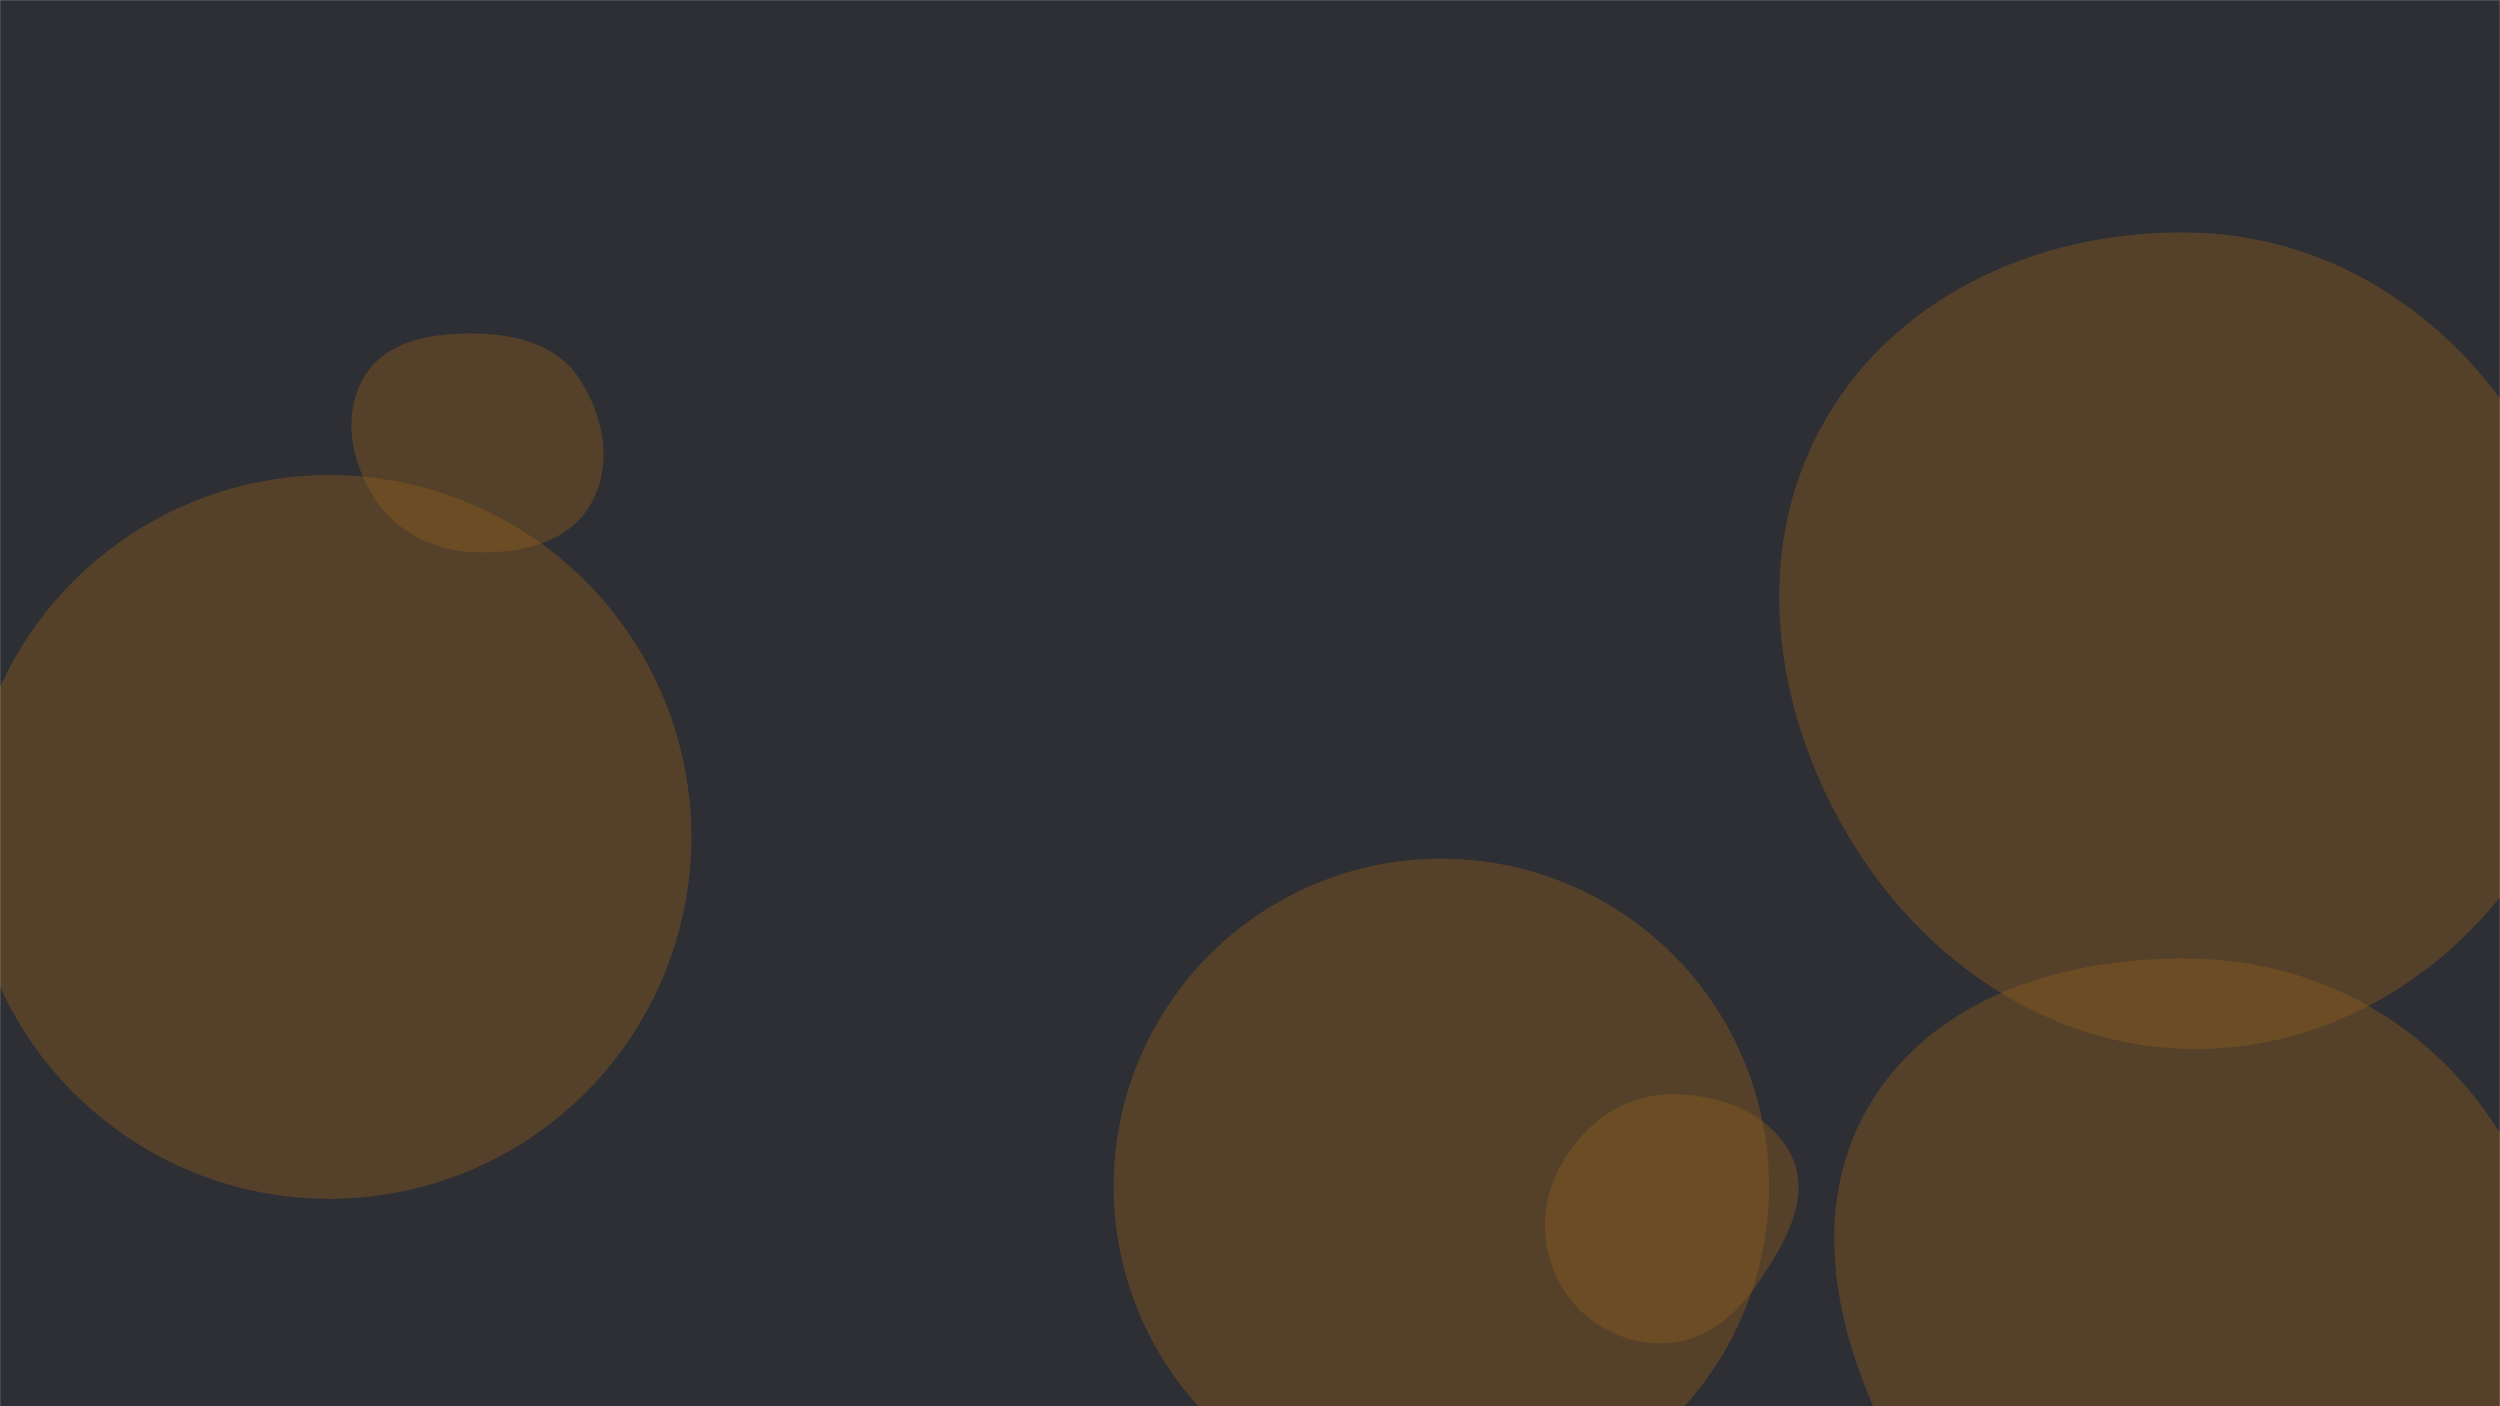 <svg xmlns="http://www.w3.org/2000/svg" version="1.1" xmlns:xlink="http://www.w3.org/1999/xlink" xmlns:svgjs="http://svgjs.com/svgjs" width="1920" height="1080" preserveAspectRatio="none" viewBox="0 0 1920 1080"><g mask="url(&quot;#SvgjsMask1014&quot;)" fill="none"><rect width="1920" height="1080" x="0" y="0" fill="rgba(46, 47, 52, 1)"></rect><path d="M1686.574,805.637C1798.642,805.442,1899.092,738.114,1952.809,639.759C2004.373,545.347,1995.302,432.021,1941.505,338.864C1887.718,245.724,1794.075,182.126,1686.574,178.732C1572.88,175.143,1459.209,223.431,1402.153,321.838C1344.938,420.519,1360.92,542.354,1418.73,640.688C1475.685,737.568,1574.192,805.832,1686.574,805.637" fill="rgba(142, 93, 28, 0.4)" class="triangle-float2"></path><path d="M363.041,423.997C397.534,425.579,435.066,418.009,452.917,388.453C471.22,358.148,464.016,319.036,444.122,289.751C426.502,263.814,394.396,256.358,363.041,256.156C331.22,255.951,296.793,261.585,280.126,288.693C262.848,316.794,269.159,352.688,286.395,380.815C302.817,407.613,331.644,422.557,363.041,423.997" fill="rgba(142, 93, 28, 0.4)" class="triangle-float2"></path><path d="M855.29 911.16 a251.66 251.66 0 1 0 503.32 0 a251.66 251.66 0 1 0 -503.32 0z" fill="rgba(142, 93, 28, 0.4)" class="triangle-float2"></path><path d="M1688.798,1300.218C1798.53,1305.793,1907.761,1250.279,1958.804,1152.981C2007.039,1061.035,1973.383,952.522,1916.91,865.393C1865.989,786.829,1782.376,739.315,1688.798,736.405C1589.354,733.313,1484.525,764.272,1434.717,850.399C1384.862,936.608,1413.493,1041.052,1462.472,1127.762C1512.469,1216.275,1587.272,1295.06,1688.798,1300.218" fill="rgba(142, 93, 28, 0.4)" class="triangle-float1"></path><path d="M1277.224,1031.715C1307.926,1031.14,1332.627,1011.21,1349.89,985.815C1370.373,955.683,1391.841,919.685,1375.524,887.108C1358.134,852.39,1315.985,838.434,1277.224,840.741C1242.219,842.825,1213.582,866.66,1197.299,897.717C1182.213,926.492,1183.045,960.723,1199.688,988.626C1215.922,1015.843,1245.539,1032.308,1277.224,1031.715" fill="rgba(142, 93, 28, 0.4)" class="triangle-float1"></path><path d="M-24.87 642.77 a277.91 277.91 0 1 0 555.82 0 a277.91 277.91 0 1 0 -555.82 0z" fill="rgba(142, 93, 28, 0.4)" class="triangle-float1"></path></g><defs><mask id="SvgjsMask1014"><rect width="1920" height="1080" fill="#ffffff"></rect></mask><style>
            @keyframes float1 {
                0%{transform: translate(0, 0)}
                50%{transform: translate(-10px, 0)}
                100%{transform: translate(0, 0)}
            }

            .triangle-float1 {
                animation: float1 5s infinite;
            }

            @keyframes float2 {
                0%{transform: translate(0, 0)}
                50%{transform: translate(-5px, -5px)}
                100%{transform: translate(0, 0)}
            }

            .triangle-float2 {
                animation: float2 4s infinite;
            }

            @keyframes float3 {
                0%{transform: translate(0, 0)}
                50%{transform: translate(0, -10px)}
                100%{transform: translate(0, 0)}
            }

            .triangle-float3 {
                animation: float3 6s infinite;
            }
        </style></defs></svg>